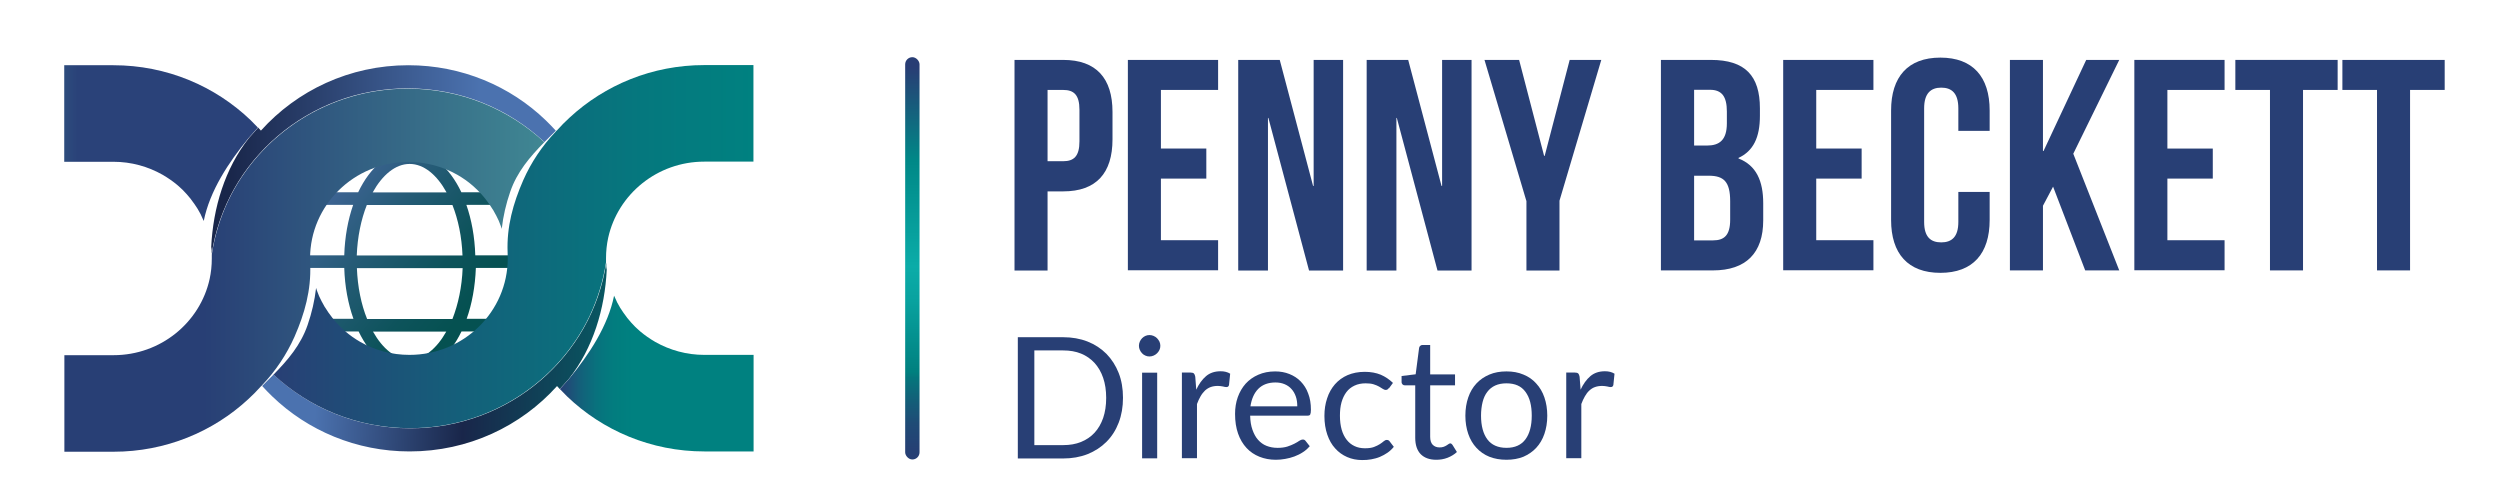 <?xml version="1.0" encoding="UTF-8"?>
<svg id="Layer_1" data-name="Layer 1" xmlns="http://www.w3.org/2000/svg" xmlns:xlink="http://www.w3.org/1999/xlink" viewBox="0 0 174 35">
  <defs>
    <style>
      .cls-1 {
        fill: url(#linear-gradient);
      }

      .cls-2 {
        fill: #283f75;
      }

      .cls-3 {
        fill: url(#linear-gradient-8);
      }

      .cls-4 {
        fill: url(#linear-gradient-3);
      }

      .cls-5 {
        fill: url(#linear-gradient-4);
      }

      .cls-6 {
        fill: url(#linear-gradient-2);
      }

      .cls-7 {
        fill: url(#linear-gradient-6);
      }

      .cls-8 {
        fill: url(#linear-gradient-7);
      }

      .cls-9 {
        fill: url(#linear-gradient-5);
      }
    </style>
    <linearGradient id="linear-gradient" x1="63.59" y1="3.78" x2="63.4" y2="33.32" gradientUnits="userSpaceOnUse">
      <stop offset=".03" stop-color="#283d74"/>
      <stop offset=".25" stop-color="#008887"/>
      <stop offset=".5" stop-color="#0baca8"/>
      <stop offset=".58" stop-color="#08a29f"/>
      <stop offset=".71" stop-color="#028887"/>
      <stop offset=".75" stop-color="#007f7e"/>
      <stop offset=".76" stop-color="#04777c"/>
      <stop offset=".82" stop-color="#145d78"/>
      <stop offset=".87" stop-color="#1f4b76"/>
      <stop offset=".93" stop-color="#254074"/>
      <stop offset="1" stop-color="#283d74"/>
    </linearGradient>
    <linearGradient id="linear-gradient-2" x1="11.75" y1="4.56" x2="35.89" y2="24.25" gradientUnits="userSpaceOnUse">
      <stop offset=".36" stop-color="#506aa9"/>
      <stop offset=".39" stop-color="#4a68a2"/>
      <stop offset=".6" stop-color="#255b76"/>
      <stop offset=".76" stop-color="#0d535b"/>
      <stop offset=".86" stop-color="#055151"/>
    </linearGradient>
    <linearGradient id="linear-gradient-3" x1="-7.71" y1="11.05" x2="39.53" y2="11.16" gradientUnits="userSpaceOnUse">
      <stop offset=".5" stop-color="#19264a"/>
      <stop offset=".87" stop-color="#4b72af"/>
    </linearGradient>
    <linearGradient id="linear-gradient-4" x1="39.62" y1="18.79" x2="14.19" y2="18.79" gradientUnits="userSpaceOnUse">
      <stop offset="0" stop-color="#418c95"/>
      <stop offset="1" stop-color="#283f75"/>
    </linearGradient>
    <linearGradient id="linear-gradient-5" x1="-1.51" y1="9.96" x2="15.81" y2="9.96" gradientUnits="userSpaceOnUse">
      <stop offset="0" stop-color="#418c95"/>
      <stop offset=".4" stop-color="#2a4279"/>
    </linearGradient>
    <linearGradient id="linear-gradient-6" x1="46.37" y1="25.35" x2="18.49" y2="24.08" gradientUnits="userSpaceOnUse">
      <stop offset="0" stop-color="#006e6c"/>
      <stop offset=".5" stop-color="#19264a"/>
      <stop offset=".87" stop-color="#4b72af"/>
    </linearGradient>
    <linearGradient id="linear-gradient-7" x1="19.04" y1="17.17" x2="52.46" y2="17.17" gradientUnits="userSpaceOnUse">
      <stop offset="0" stop-color="#283f75"/>
      <stop offset=".41" stop-color="#13617a"/>
      <stop offset=".77" stop-color="#05787e"/>
      <stop offset="1" stop-color="#008180"/>
    </linearGradient>
    <linearGradient id="linear-gradient-8" x1="38.97" y1="26.01" x2="52.46" y2="26.01" gradientUnits="userSpaceOnUse">
      <stop offset="0" stop-color="#283f75"/>
      <stop offset=".02" stop-color="#244576"/>
      <stop offset=".1" stop-color="#145f7a"/>
      <stop offset=".19" stop-color="#08727d"/>
      <stop offset=".28" stop-color="#027d7f"/>
      <stop offset=".38" stop-color="#008180"/>
    </linearGradient>
  </defs>
  <rect class="cls-1" x="63" y="3.98" width="1" height="28" rx=".5" ry=".5"/>
  <g>
    <path class="cls-6" d="m35.88,18.65v-.88h-2.8c-.04-1.29-.26-2.48-.62-3.51h1.92v-.88h-2.27c-.83-1.75-2.12-2.86-3.59-2.86s-2.76,1.11-3.59,2.86h-2.27v.88h1.92c-.36,1.03-.58,2.22-.62,3.51h-2.8v.88h2.8c.04,1.3.27,2.5.64,3.54h-1.93v.88h2.29c.83,1.73,2.11,2.82,3.58,2.82s2.74-1.09,3.58-2.82h2.29v-.88h-1.93c.37-1.04.59-2.24.64-3.54h2.8Zm-7.37-7.24c.99,0,1.9.76,2.57,1.98h-5.14c.67-1.21,1.58-1.98,2.57-1.98Zm-2.98,2.86h5.96c.4,1.01.65,2.21.7,3.51h-7.36c.05-1.29.3-2.5.7-3.51Zm2.98,10.75c-.98,0-1.88-.75-2.55-1.94h5.1c-.67,1.19-1.57,1.94-2.55,1.94Zm2.97-2.82h-5.93c-.41-1.01-.66-2.23-.71-3.54h7.36c-.05,1.31-.31,2.52-.71,3.54Z"/>
    <path class="cls-4" d="m38.67,9.09v.02c-.27.27-.53.53-.78.78-2.48-2.32-5.83-3.74-9.52-3.74-6.92,0-12.66,5.01-13.64,11.54,0-.04,0-.09,0-.13,0-.04,0-.08,0-.12,0-.09-.02-.17-.03-.25.13-2.72.95-5.46,2.63-7.59l.64-.72c.07.07.13.14.19.21,2.51-2.79,6.17-4.55,10.26-4.55,3.72,0,7.1,1.46,9.56,3.83,0,0,0,0,0,0,.24.23.47.47.7.72Z"/>
    <path class="cls-5" d="m37.88,9.9c-1.01,1.03-1.89,2.06-2.37,3.45-.29.84-.49,1.7-.59,2.58-.01-.03-.02-.07-.03-.1-.01-.03-.02-.06-.03-.09-.09-.26-.2-.51-.33-.75-.01-.02-.02-.04-.04-.07-.06-.11-.11-.21-.17-.31,0-.01-.02-.03-.03-.04-.14-.24-.31-.47-.48-.69,0,0-.01-.02-.02-.03-.09-.11-.17-.21-.26-.31,0,0,0,0,0,0-.19-.21-.4-.42-.62-.61h0c-.33-.29-.69-.54-1.07-.76-1-.57-2.17-.9-3.42-.9-3.78,0-6.84,3.01-6.84,6.72,0,.14,0,.28.01.42.07,1.78-.38,3.4-1.09,5.02-.55,1.24-1.31,2.38-2.26,3.38-.02.03-.05.06-.08.08,0,0,0,0,0,0-.28.31-.57.61-.88.89-2.45,2.27-5.75,3.66-9.38,3.66h-3.42v-6.72h3.42c3.28,0,6.02-2.27,6.69-5.3.1-.46.15-.93.15-1.42h0c0-.1,0-.19,0-.28.2-1.32.59-2.57,1.14-3.74,2.2-4.61,6.97-7.81,12.5-7.81,3.69,0,7.04,1.43,9.52,3.74Z"/>
    <path class="cls-9" d="m17.95,8.88c-.16-.17-.33-.34-.5-.51,0,0,0,0,0,0-2.47-2.37-5.84-3.83-9.56-3.83h-3.42v6.72h3.42c1.25,0,2.41.33,3.42.9h0c.38.22.74.47,1.07.75,0,0,0,0,0,0,.22.19.43.39.62.61,0,0,0,0,0,0,.09.1.18.21.27.32,0,0,.02.02.02.03.17.22.33.45.48.69,0,.01.02.03.02.04.06.1.12.21.18.32.01.02.02.04.03.07.06.13.12.26.18.39.42-2.09,1.72-4.07,3.12-5.77l.64-.72Z"/>
    <path class="cls-7" d="m18.26,26.87v-.02c.27-.27.53-.53.78-.78,2.48,2.32,5.83,3.74,9.52,3.74,6.92,0,12.66-5.01,13.64-11.54,0,.04,0,.09,0,.13,0,.04,0,.08,0,.12,0,.09.02.17.03.25-.13,2.72-.95,5.46-2.63,7.59l-.64.72c-.07-.07-.13-.14-.19-.21-2.51,2.79-6.17,4.55-10.26,4.55-3.72,0-7.1-1.46-9.56-3.83,0,0,0,0,0,0-.24-.23-.47-.47-.7-.72Z"/>
    <path class="cls-8" d="m19.04,26.07c1.01-1.03,1.89-2.06,2.37-3.45.29-.84.49-1.7.59-2.58.01.03.02.07.03.1.01.03.02.06.03.09.09.26.2.51.33.75.01.02.02.04.04.07.06.11.11.21.17.31,0,.01.02.03.03.04.14.24.31.47.48.69,0,0,.01.02.02.03.09.11.17.21.26.31,0,0,0,0,0,0,.19.21.4.42.62.61h0c.33.29.69.54,1.07.76,1,.57,2.17.9,3.42.9,3.78,0,6.84-3.01,6.84-6.72,0-.14,0-.28-.01-.42-.07-1.78.38-3.4,1.09-5.02.55-1.24,1.31-2.38,2.26-3.38.02-.03.05-.06.08-.08,0,0,0,0,0,0,.28-.31.57-.61.88-.89,2.45-2.27,5.75-3.66,9.38-3.66h3.42v6.72h-3.42c-3.28,0-6.02,2.27-6.69,5.3-.1.46-.15.93-.15,1.42h0c0,.1,0,.19,0,.28-.2,1.32-.59,2.57-1.14,3.74-2.2,4.61-6.97,7.81-12.5,7.81-3.69,0-7.04-1.43-9.52-3.74Z"/>
    <path class="cls-3" d="m38.97,27.08c.16.17.33.34.5.51,0,0,0,0,0,0,2.47,2.37,5.84,3.83,9.56,3.83h3.42s0-6.72,0-6.72h-3.42c-1.25,0-2.41-.33-3.42-.9h0c-.38-.22-.74-.47-1.07-.75,0,0,0,0,0,0-.22-.19-.43-.39-.62-.61,0,0,0,0,0,0-.09-.1-.18-.21-.27-.32,0,0-.02-.02-.02-.03-.17-.22-.33-.45-.48-.69,0-.01-.02-.03-.02-.04-.06-.1-.12-.21-.18-.32-.01-.02-.02-.04-.03-.07-.06-.13-.12-.26-.18-.39-.42,2.09-1.72,4.07-3.12,5.77"/>
  </g>
  <g>
    <path class="cls-2" d="m77.43,7.79v1.91c0,2.35-1.13,3.62-3.43,3.62h-1.09v5.51h-2.3V4.17h3.39c2.3,0,3.43,1.28,3.43,3.62Zm-4.52-1.53v4.96h1.09c.73,0,1.13-.33,1.13-1.38v-2.2c0-1.05-.4-1.38-1.13-1.38h-1.09Z"/>
    <path class="cls-2" d="m80.8,10.34h3.16v2.09h-3.16v4.29h3.98v2.09h-6.28V4.17h6.28v2.09h-3.98v4.08Z"/>
    <path class="cls-2" d="m88.29,8.21h-.04v10.62h-2.07V4.17h2.89l2.32,8.77h.04V4.17h2.05v14.66h-2.37l-2.83-10.62Z"/>
    <path class="cls-2" d="m97.23,8.21h-.04v10.62h-2.07V4.17h2.89l2.32,8.77h.04V4.17h2.05v14.66h-2.37l-2.83-10.62Z"/>
    <path class="cls-2" d="m106.23,13.97l-2.91-9.8h2.41l1.74,6.68h.04l1.74-6.68h2.2l-2.91,9.8v4.86h-2.3v-4.86Z"/>
    <path class="cls-2" d="m122.49,7.54v.52c0,1.51-.46,2.45-1.49,2.93v.04c1.24.48,1.72,1.57,1.72,3.12v1.19c0,2.26-1.19,3.48-3.5,3.48h-3.62V4.17h3.48c2.39,0,3.41,1.11,3.41,3.37Zm-4.58-1.28v3.87h.9c.86,0,1.38-.38,1.38-1.55v-.82c0-1.05-.36-1.51-1.17-1.51h-1.11Zm0,5.97v4.5h1.32c.78,0,1.19-.36,1.19-1.44v-1.28c0-1.36-.44-1.78-1.49-1.78h-1.03Z"/>
    <path class="cls-2" d="m126.41,10.34h3.16v2.09h-3.16v4.29h3.98v2.09h-6.28V4.17h6.28v2.09h-3.98v4.08Z"/>
    <path class="cls-2" d="m138.48,13.36v1.95c0,2.34-1.17,3.68-3.43,3.68s-3.43-1.34-3.43-3.68v-7.62c0-2.34,1.17-3.68,3.43-3.68s3.43,1.34,3.43,3.68v1.42h-2.18v-1.57c0-1.05-.46-1.44-1.19-1.44s-1.19.4-1.19,1.44v7.91c0,1.05.46,1.42,1.19,1.42s1.19-.38,1.19-1.42v-2.09h2.18Z"/>
    <path class="cls-2" d="m142.9,12.98l-.71,1.34v4.5h-2.3V4.17h2.3v6.34h.04l2.97-6.34h2.3l-3.2,6.53,3.2,8.12h-2.37l-2.24-5.84Z"/>
    <path class="cls-2" d="m150.85,10.34h3.16v2.09h-3.16v4.29h3.98v2.09h-6.28V4.17h6.28v2.09h-3.98v4.08Z"/>
    <path class="cls-2" d="m155.58,4.17h7.12v2.09h-2.41v12.56h-2.3V6.26h-2.41v-2.09Z"/>
    <path class="cls-2" d="m163.03,4.17h7.12v2.09h-2.41v12.56h-2.3V6.26h-2.41v-2.09Z"/>
    <path class="cls-2" d="m78.16,27.69c0,.63-.1,1.21-.3,1.73s-.48.96-.85,1.33c-.37.37-.8.65-1.32.86-.51.2-1.08.3-1.7.3h-3.15v-8.44h3.15c.62,0,1.19.1,1.7.3.51.2.95.49,1.32.86.36.37.65.82.85,1.33s.3,1.09.3,1.72Zm-1.17,0c0-.52-.07-.98-.21-1.39-.14-.41-.34-.75-.6-1.04-.26-.28-.57-.5-.94-.65-.37-.15-.78-.22-1.24-.22h-2.01v6.59h2.01c.46,0,.87-.07,1.24-.22.37-.15.68-.36.94-.64.26-.28.46-.63.6-1.03.14-.41.21-.87.21-1.39Z"/>
    <path class="cls-2" d="m80.76,24.07c0,.1-.02.2-.06.28-.04.09-.1.17-.17.24-.07.07-.15.12-.24.16-.09.04-.19.06-.29.06s-.2-.02-.28-.06c-.09-.04-.17-.09-.23-.16-.07-.07-.12-.15-.16-.24-.04-.09-.06-.18-.06-.28s.02-.2.06-.29c.04-.09.09-.17.16-.24.07-.07.14-.12.23-.16.09-.04.18-.06.28-.06s.2.02.29.06c.09.04.17.09.24.16.07.07.12.15.17.24.04.09.06.19.06.29Zm-.22,1.87v5.96h-1.05v-5.96h1.05Z"/>
    <path class="cls-2" d="m83.25,27.14c.19-.41.42-.73.69-.96.27-.23.61-.34,1.01-.34.13,0,.25.01.36.04.12.03.22.07.31.13l-.08.78c-.02.1-.08.15-.18.15-.05,0-.14-.01-.24-.04-.11-.02-.23-.04-.36-.04-.19,0-.36.03-.5.08s-.28.14-.39.24c-.11.11-.22.24-.31.4s-.18.34-.25.54v3.77h-1.05v-5.96h.6c.11,0,.19.02.24.07.04.04.07.12.09.22l.07.91Z"/>
    <path class="cls-2" d="m91.14,31.07c-.13.16-.28.29-.47.41-.18.12-.37.21-.58.29s-.42.13-.64.17c-.22.04-.44.06-.65.06-.41,0-.79-.07-1.14-.21s-.65-.34-.9-.61c-.25-.27-.45-.6-.59-1-.14-.4-.21-.85-.21-1.37,0-.42.06-.8.19-1.17.13-.36.31-.67.55-.94.24-.26.53-.47.88-.62.34-.15.73-.23,1.17-.23.36,0,.69.06.99.18.3.12.57.29.79.52.22.23.4.5.52.84.13.33.19.71.19,1.13,0,.16-.02.27-.05.33s-.1.08-.2.08h-3.98c.01.38.06.7.16.98s.22.51.39.7.36.33.59.42c.23.09.48.14.77.14.26,0,.49-.03.68-.09s.35-.13.49-.2c.14-.07.25-.14.34-.2.09-.06.17-.09.24-.09.09,0,.15.03.2.1l.3.38Zm-.85-2.8c0-.24-.03-.47-.1-.67-.07-.2-.17-.38-.3-.52-.13-.15-.29-.26-.48-.34s-.4-.12-.64-.12c-.5,0-.9.15-1.19.44-.29.29-.47.7-.55,1.22h3.26Z"/>
    <path class="cls-2" d="m96.67,27s-.06.08-.09.1c-.03.02-.08.04-.13.04-.06,0-.12-.02-.2-.07-.07-.05-.16-.1-.26-.16-.1-.06-.23-.11-.38-.16s-.34-.07-.56-.07c-.29,0-.55.05-.78.16s-.41.25-.56.45-.26.43-.34.71-.11.59-.11.94.04.68.12.96c.08.28.2.52.35.71s.33.34.55.44c.21.1.45.15.72.15s.47-.03.63-.09c.16-.06.3-.13.41-.2.11-.07.2-.14.27-.2.07-.06.14-.09.21-.09.09,0,.15.03.2.1l.29.38c-.13.16-.28.3-.44.41-.16.11-.34.21-.53.29-.19.08-.39.13-.6.17s-.42.05-.64.05c-.37,0-.72-.07-1.04-.21-.32-.14-.6-.34-.83-.6-.24-.26-.42-.58-.55-.96s-.2-.81-.2-1.3c0-.44.06-.85.19-1.23.12-.38.31-.7.54-.97.24-.27.53-.49.88-.64.35-.15.75-.23,1.2-.23.42,0,.79.07,1.11.2.32.14.6.33.85.57l-.28.38Z"/>
    <path class="cls-2" d="m99.97,32c-.47,0-.83-.13-1.09-.39-.25-.26-.38-.64-.38-1.14v-3.65h-.72c-.06,0-.12-.02-.16-.06-.04-.04-.07-.1-.07-.17v-.42l.98-.12.24-1.84c.01-.06.04-.11.08-.14.04-.04.09-.06.16-.06h.53v2.05h1.73v.76h-1.73v3.58c0,.25.06.44.18.56.12.12.28.18.47.18.11,0,.2-.01.28-.04s.15-.06.21-.1c.06-.04.11-.07.15-.1.04-.03.08-.04.11-.04.05,0,.1.03.15.1l.31.5c-.18.17-.4.3-.65.4-.26.1-.52.14-.79.14Z"/>
    <path class="cls-2" d="m104.85,25.85c.44,0,.83.07,1.18.22.35.14.65.35.89.62.25.27.44.59.57.97.13.38.2.8.2,1.27s-.07.89-.2,1.27-.32.7-.57.97c-.25.27-.55.47-.89.62-.35.14-.74.21-1.18.21s-.84-.07-1.19-.21c-.35-.14-.65-.35-.9-.62-.25-.27-.44-.59-.57-.97s-.2-.8-.2-1.27.07-.89.2-1.27c.13-.38.32-.7.57-.97.25-.27.55-.47.9-.62.35-.15.75-.22,1.19-.22Zm0,5.32c.59,0,1.03-.2,1.32-.59.29-.39.44-.94.44-1.65s-.14-1.26-.44-1.66c-.29-.4-.73-.59-1.32-.59-.3,0-.56.05-.78.15-.22.1-.41.25-.55.44-.15.19-.26.43-.33.71-.07.28-.11.6-.11.95,0,.71.15,1.26.44,1.65.29.39.74.59,1.33.59Z"/>
    <path class="cls-2" d="m110,27.14c.19-.41.42-.73.69-.96.27-.23.61-.34,1.01-.34.13,0,.25.01.36.04.11.03.22.07.31.13l-.08.78c-.02.1-.08.15-.18.15-.05,0-.14-.01-.24-.04-.11-.02-.23-.04-.36-.04-.19,0-.36.03-.5.08-.15.05-.28.14-.39.24-.12.11-.22.24-.31.4-.09.16-.18.34-.25.54v3.77h-1.05v-5.96h.6c.11,0,.19.02.24.07.04.04.07.12.09.22l.07.91Z"/>
  </g>
</svg>
